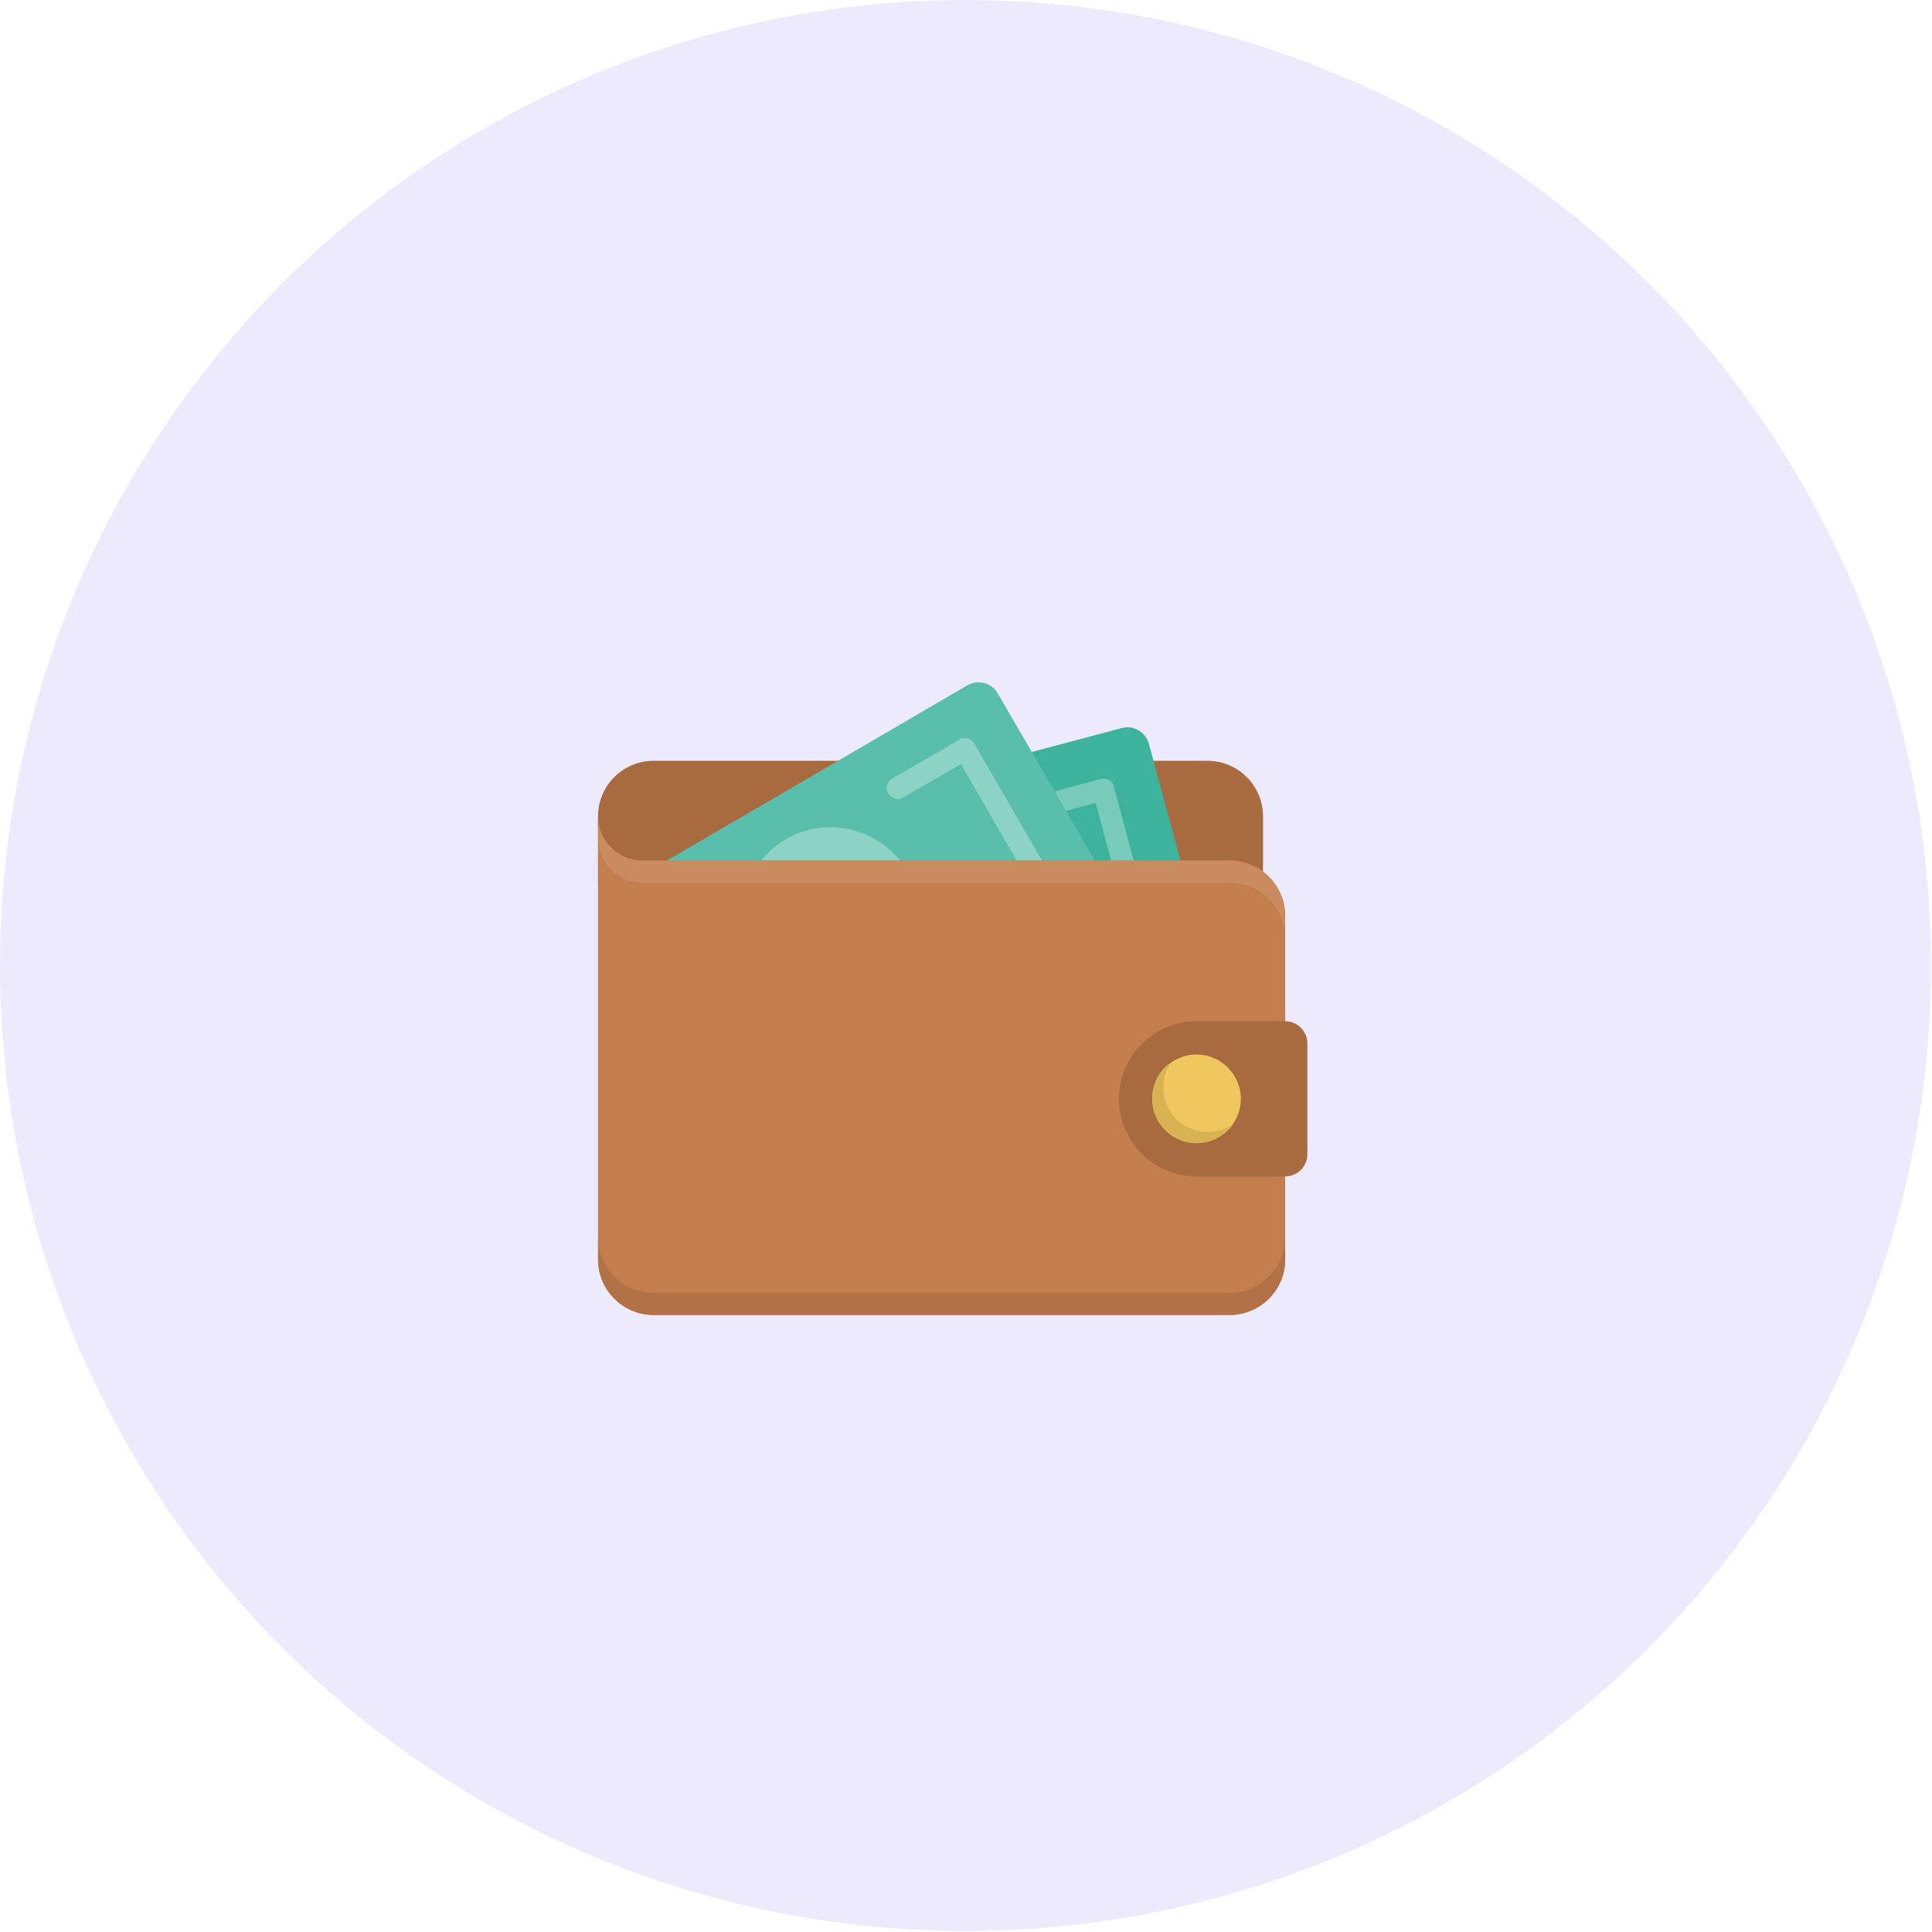 <svg width="42" height="42" viewBox="0 0 42 42" fill="none" xmlns="http://www.w3.org/2000/svg">
<circle opacity="0.14" cx="20.989" cy="20.989" r="20.989" fill="#7F64F3"/>
<g clip-path="url(#clip0)">
<path d="M14.205 16.539H26.252C26.915 16.539 27.457 17.081 27.457 17.744V19.189C27.457 19.852 26.915 20.394 26.252 20.394H14.205C13.543 20.394 13.001 19.852 13.001 19.189V17.744C13.001 17.081 13.543 16.539 14.205 16.539Z" fill="#A86A3F"/>
<path d="M16.843 17.828L24.385 15.828C24.638 15.756 24.903 15.912 24.975 16.165L26.228 20.791C26.3 21.044 26.144 21.309 25.891 21.382L16.072 23.996C15.819 24.068 15.554 23.912 15.482 23.659L14.566 20.261L16.843 17.828Z" fill="#3DB39E"/>
<path d="M24.915 20.647L23.289 21.081C23.156 21.117 23.024 21.045 23 20.912C22.963 20.779 23.036 20.647 23.168 20.623L24.566 20.25L23.819 17.454L22.421 17.828C22.289 17.864 22.156 17.792 22.132 17.659C22.096 17.527 22.168 17.394 22.301 17.37L23.927 16.936C24.06 16.9 24.192 16.973 24.216 17.105L25.084 20.358C25.12 20.49 25.048 20.623 24.915 20.647ZM18.169 22.466L16.542 22.9C16.41 22.936 16.277 22.864 16.253 22.731L15.386 19.479C15.35 19.346 15.422 19.213 15.554 19.189L17.181 18.756C17.313 18.72 17.446 18.792 17.47 18.924C17.506 19.057 17.434 19.189 17.301 19.213L15.904 19.587L16.651 22.382L18.048 22.008C18.181 21.972 18.313 22.044 18.337 22.177C18.373 22.297 18.301 22.43 18.169 22.466Z" fill="#78CABB"/>
<path d="M13.097 19.514C15.241 18.285 21.024 14.9 21.024 14.9C21.253 14.768 21.554 14.84 21.687 15.069L24.096 19.213C24.229 19.442 24.144 19.731 23.915 19.864L15.097 24.924C14.868 25.056 14.567 24.984 14.434 24.755C14.434 24.755 13.76 23.381 13.085 22.225C13.085 19.514 13.097 20.406 13.097 19.514Z" fill="#5ABEAC"/>
<path d="M22.867 19.081L21.18 16.165C21.108 16.045 20.964 16.009 20.855 16.081L19.398 16.924C19.277 16.997 19.241 17.141 19.313 17.25C19.385 17.37 19.53 17.406 19.638 17.334L20.891 16.611L22.337 19.117L21.084 19.84C20.964 19.912 20.927 20.057 21 20.165C21.072 20.285 21.217 20.322 21.325 20.249L22.783 19.406C22.891 19.346 22.939 19.201 22.867 19.081ZM16.482 22.49L15.229 23.213L13.784 20.707L15.036 19.984C15.157 19.912 15.193 19.767 15.121 19.659C15.048 19.539 14.904 19.502 14.795 19.575L13.338 20.418C13.217 20.49 13.181 20.635 13.253 20.743L14.94 23.659C15.012 23.779 15.157 23.815 15.265 23.743L16.723 22.9C16.843 22.828 16.88 22.683 16.807 22.575C16.747 22.466 16.602 22.418 16.482 22.49ZM17.096 18.238C16.169 18.768 15.856 19.948 16.386 20.876C16.928 21.803 18.096 22.117 19.024 21.587C19.952 21.056 20.265 19.876 19.735 18.948C19.193 18.033 18.024 17.707 17.096 18.238ZM22.867 19.081L21.18 16.165C21.108 16.045 20.964 16.009 20.855 16.081L19.398 16.924C19.277 16.997 19.241 17.141 19.313 17.25C19.385 17.37 19.53 17.406 19.638 17.334L20.891 16.611L22.337 19.117L21.084 19.84C20.964 19.912 20.927 20.057 21 20.165C21.072 20.285 21.217 20.322 21.325 20.249L22.783 19.406C22.891 19.346 22.939 19.201 22.867 19.081ZM16.482 22.49L15.229 23.213L13.784 20.707L15.036 19.984C15.157 19.912 15.193 19.767 15.121 19.659C15.048 19.539 14.904 19.502 14.795 19.575L13.338 20.418C13.217 20.49 13.181 20.635 13.253 20.743L14.94 23.659C15.012 23.779 15.157 23.815 15.265 23.743L16.723 22.9C16.843 22.828 16.88 22.683 16.807 22.575C16.747 22.466 16.602 22.418 16.482 22.49ZM17.096 18.238C16.169 18.768 15.856 19.948 16.386 20.876C16.928 21.803 18.096 22.117 19.024 21.587C19.952 21.056 20.265 19.876 19.735 18.948C19.193 18.033 18.024 17.707 17.096 18.238Z" fill="#8CD2C5"/>
<path d="M26.734 28.586H14.205C13.543 28.586 13.001 28.044 13.001 27.381V18.707H26.734C27.397 18.707 27.939 19.249 27.939 19.912V27.381C27.939 28.044 27.397 28.586 26.734 28.586ZM13.964 18.707H13.001V17.743C13.001 18.273 13.434 18.707 13.964 18.707Z" fill="#C47E4D"/>
<path d="M27.939 25.574H26.011C25.084 25.574 24.325 24.815 24.325 23.888C24.325 22.96 25.084 22.201 26.011 22.201H27.939C28.204 22.201 28.421 22.418 28.421 22.683V25.093C28.421 25.358 28.204 25.574 27.939 25.574Z" fill="#A86A3F"/>
<path d="M26.012 22.924C26.542 22.924 26.975 23.358 26.975 23.888C26.975 24.418 26.542 24.851 26.012 24.851C25.482 24.851 25.048 24.418 25.048 23.888C25.048 23.358 25.482 22.924 26.012 22.924Z" fill="#EFC75E"/>
<path d="M26.253 24.61C25.723 24.61 25.289 24.177 25.289 23.647C25.289 23.442 25.349 23.249 25.457 23.093C25.204 23.261 25.048 23.55 25.048 23.888C25.048 24.418 25.482 24.851 26.012 24.851C26.337 24.851 26.626 24.683 26.807 24.442C26.65 24.55 26.457 24.61 26.253 24.61Z" fill="#D7B354"/>
<path d="M26.734 28.104H14.205C13.543 28.104 13.001 27.562 13.001 26.899V27.381C13.001 28.044 13.543 28.586 14.205 28.586H26.734C27.397 28.586 27.939 28.044 27.939 27.381V26.899C27.939 27.562 27.397 28.104 26.734 28.104Z" fill="#B27245"/>
<path d="M26.734 18.707H13.964C13.434 18.707 13.001 18.273 13.001 17.743V18.225C13.001 18.755 13.434 19.189 13.964 19.189H26.734C27.397 19.189 27.939 19.731 27.939 20.394V19.912C27.939 19.249 27.397 18.707 26.734 18.707Z" fill="#CA8B5F"/>
</g>
<defs>
<clipPath id="clip0">
<rect width="15.42" height="15.42" fill="white" transform="translate(13 14)"/>
</clipPath>
</defs>
</svg>
